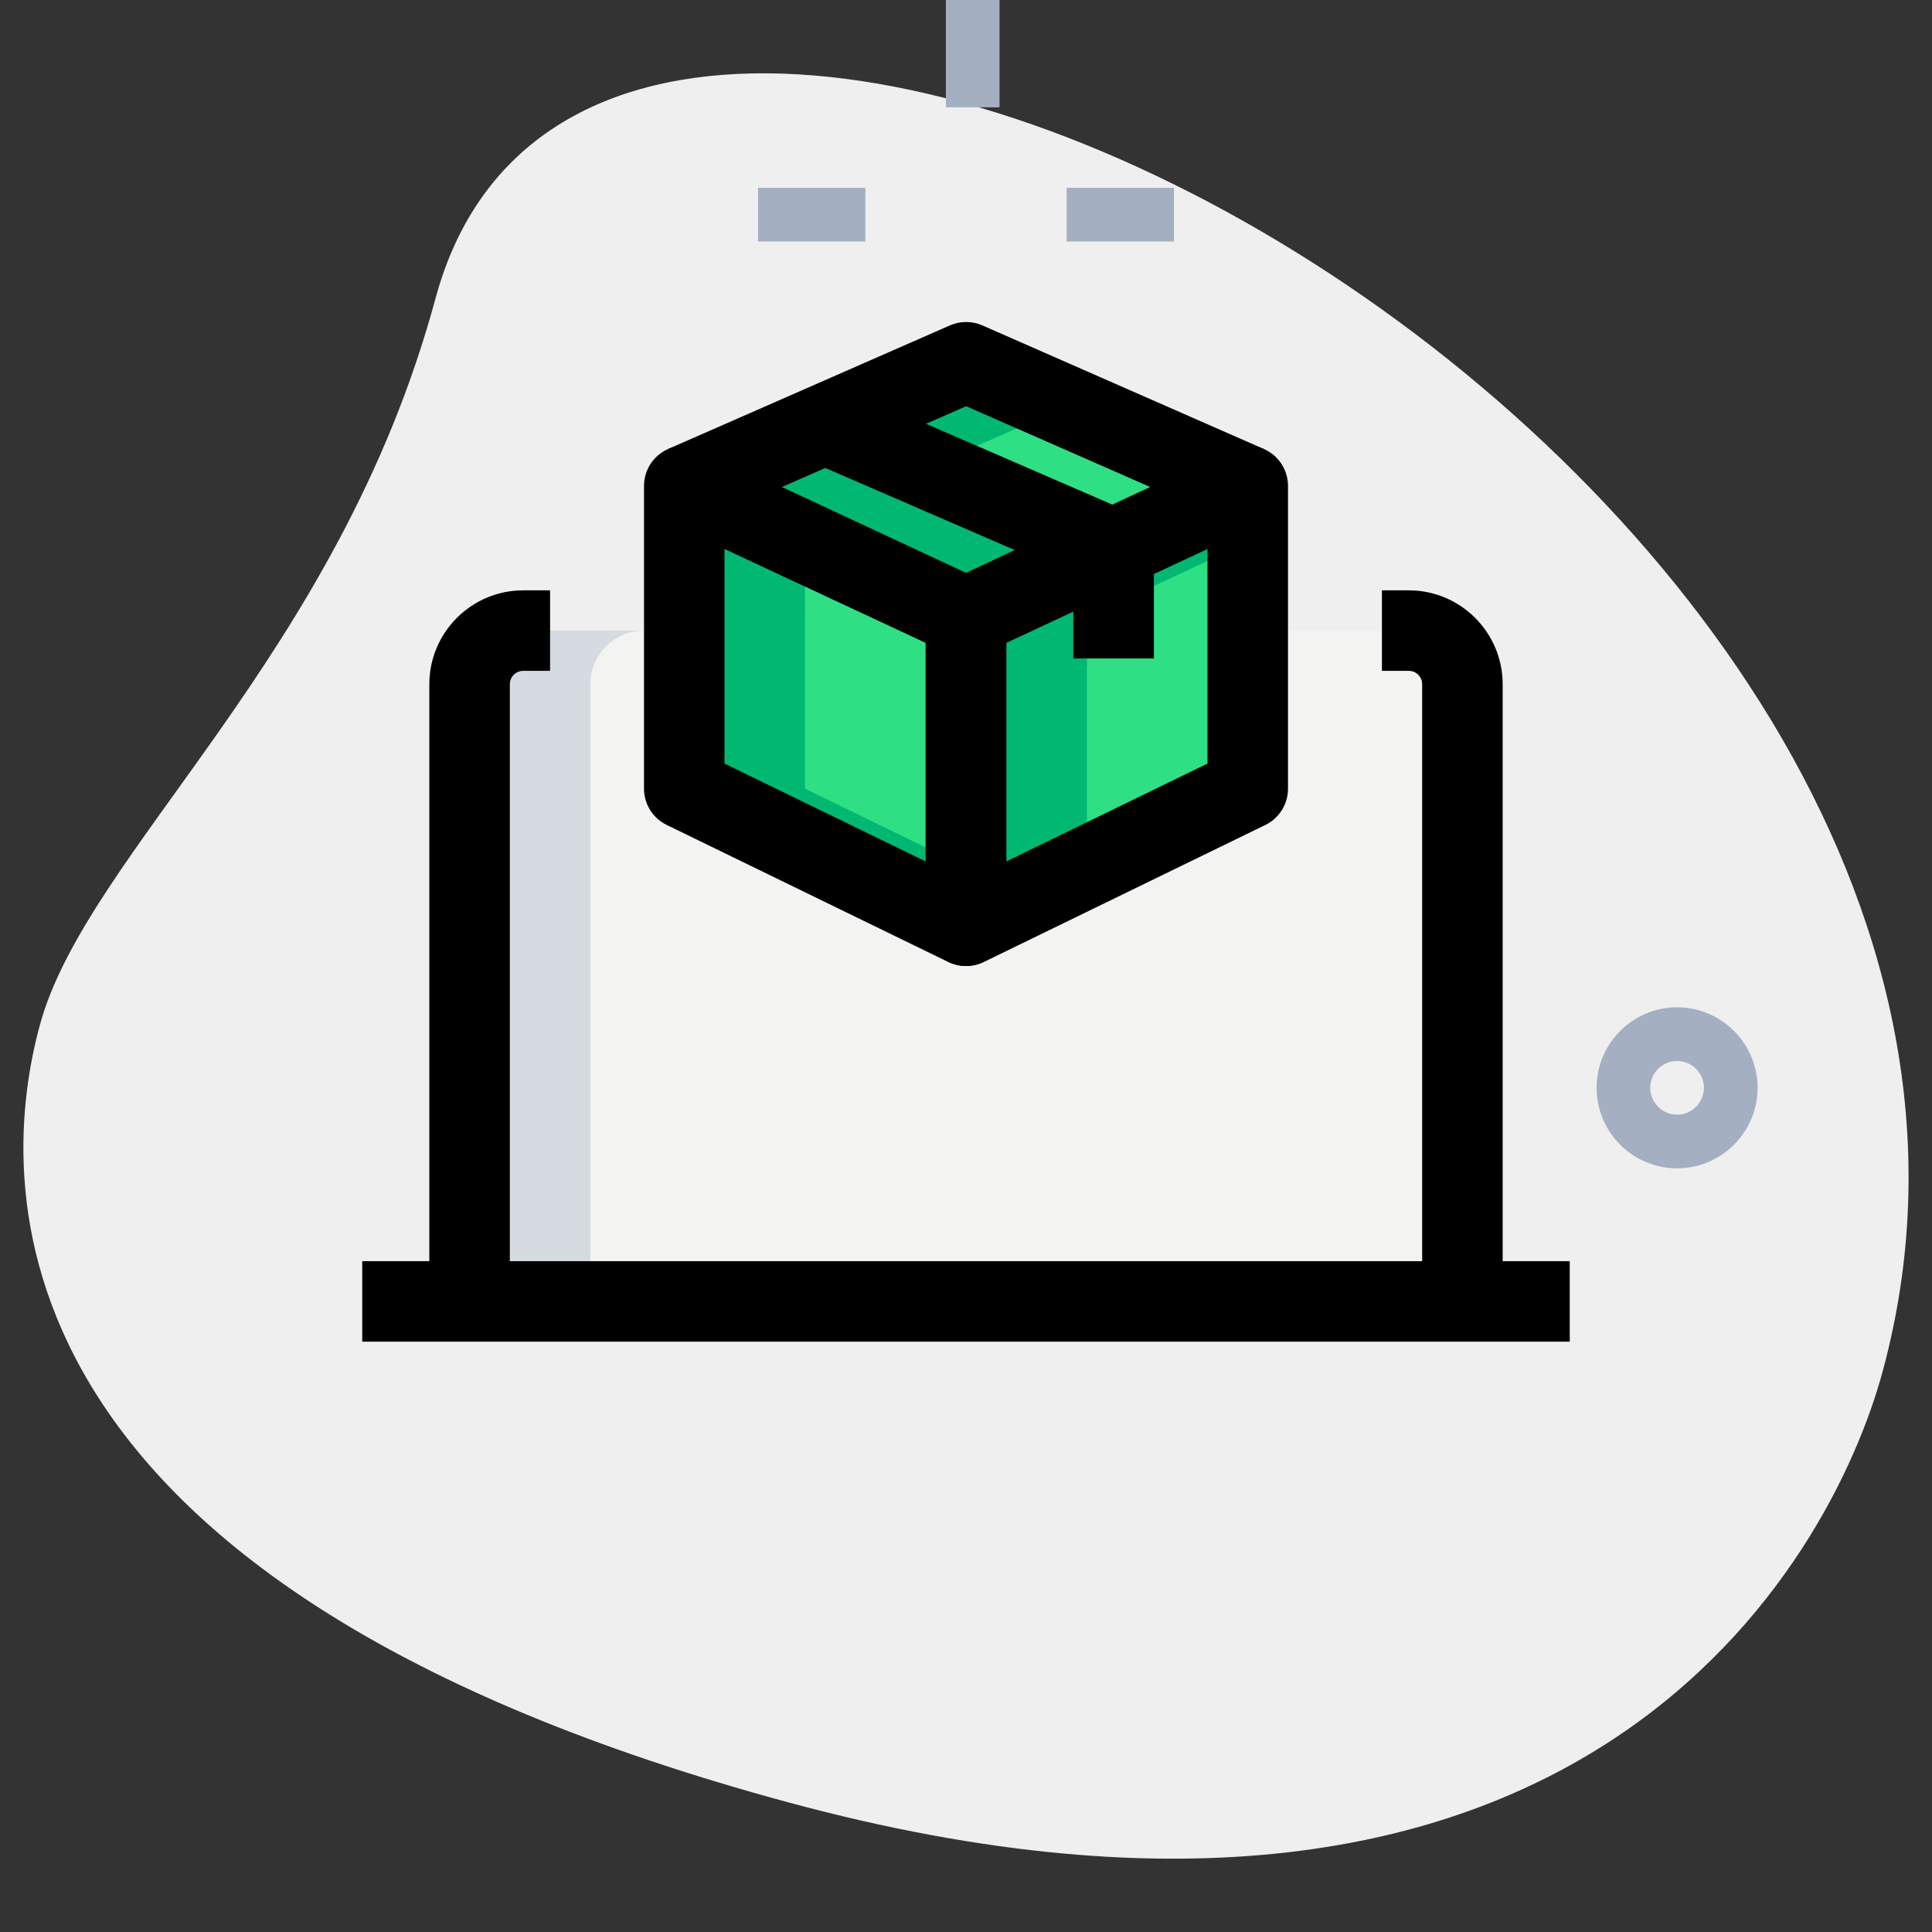 <svg enable-background="new 0 0 36 36" height="512" viewBox="0 0 36 36" width="512" xmlns="http://www.w3.org/2000/svg"><rect x="0" y="0" width="36" height="36" fill="#333333" stroke="none"/><path d="m8.114 5.564c-1.805 6.677-6.504 10.327-7.374 13.545s-.847 10.475 13.955 14.477 19.432-4.501 20.388-8.041c4.481-16.572-23.772-31.807-26.969-19.981z" fill="#efefef"/><path d="m26.25 11.75h-.5-15.5-.5c-.552 0-1 .448-1 1v11.5h18.5v-11.5c0-.552-.448-1-1-1z" fill="#f3f3f1"/><g fill="#2fdf84"><path d="m17.986 17.25-5.246-2.554v-5.642l5.246 2.446z"/><path d="m23.24 14.696-5.246 2.554v-5.75l5.246-2.446z"/><path d="m12.74 9.054 5.254-2.304 5.246 2.304-5.246 2.446z"/></g><path d="m12 11.75h-1.75-.5c-.552 0-1 .448-1 1v11.5h2.25v-11.5c0-.552.448-1 1-1z" fill="#d5dbe1"/><path d="m15 14.696v-4.593l-2.25-1.049v5.642l5.246 2.554v-1.095z" fill="#00b871"/><path d="m20.254 11.5 2.996-1.397v-1.049l-5.246 2.446v5.75l2.25-1.095z" fill="#00b871"/><path d="m16.5 9.054 3.377-1.481-1.873-.823-5.254 2.304 5.254 2.446 1.873-.874z" fill="#00b871"/><g fill="#a4afc1"><path d="m19.875 3.5h2v1h-2z"/><path d="m14.125 3.5h2v1h-2z"/><path d="m17.625 0h1v2h-1z"/><path d="m31.25 21.77c-.827 0-1.5-.673-1.5-1.5s.673-1.5 1.5-1.5 1.5.673 1.5 1.5-.673 1.5-1.5 1.5zm0-2c-.276 0-.5.225-.5.5s.224.5.5.5.5-.225.5-.5-.224-.5-.5-.5z"/></g><path d="m6.75 23.5h22.5v1.5h-22.5z"/><path d="m28 24.25h-1.5v-11.5c0-.138-.112-.25-.25-.25h-.5v-1.5h.5c.965 0 1.75.785 1.75 1.75z"/><path d="m9.5 24.25h-1.5v-11.5c0-.965.785-1.75 1.75-1.75h.5v1.5h-.5c-.138 0-.25.112-.25.25z"/><path d="m17.997 18c-.112 0-.224-.025-.328-.075l-5.247-2.554c-.258-.126-.422-.388-.422-.675v-5.642c0-.256.131-.495.347-.633.215-.138.488-.155.72-.047l5.247 2.446c.264.123.433.389.433.68v5.75c0 .259-.133.499-.353.636-.121.076-.259.114-.397.114zm-4.497-3.772 3.747 1.823v-4.073l-3.747-1.748z"/><path d="m18.003 18c-.139 0-.276-.038-.397-.114-.219-.137-.353-.377-.353-.636v-5.75c0-.291.169-.557.433-.68l5.247-2.446c.232-.108.504-.091.72.047s.347.377.347.633v5.643c0 .287-.164.549-.422.675l-5.247 2.554c-.103.049-.216.074-.328.074zm.75-6.022v4.073l3.747-1.823v-3.998z"/><path d="m13.051 9.74-.603-1.373 5.253-2.304c.192-.084.411-.084.603 0l5.247 2.304-.603 1.373-4.945-2.171z"/><path d="m21.5 12.27h-1.5v-1.547l-4.921-2.133.597-1.377 5.373 2.329c.274.119.452.39.452.688v2.04z"/></svg>